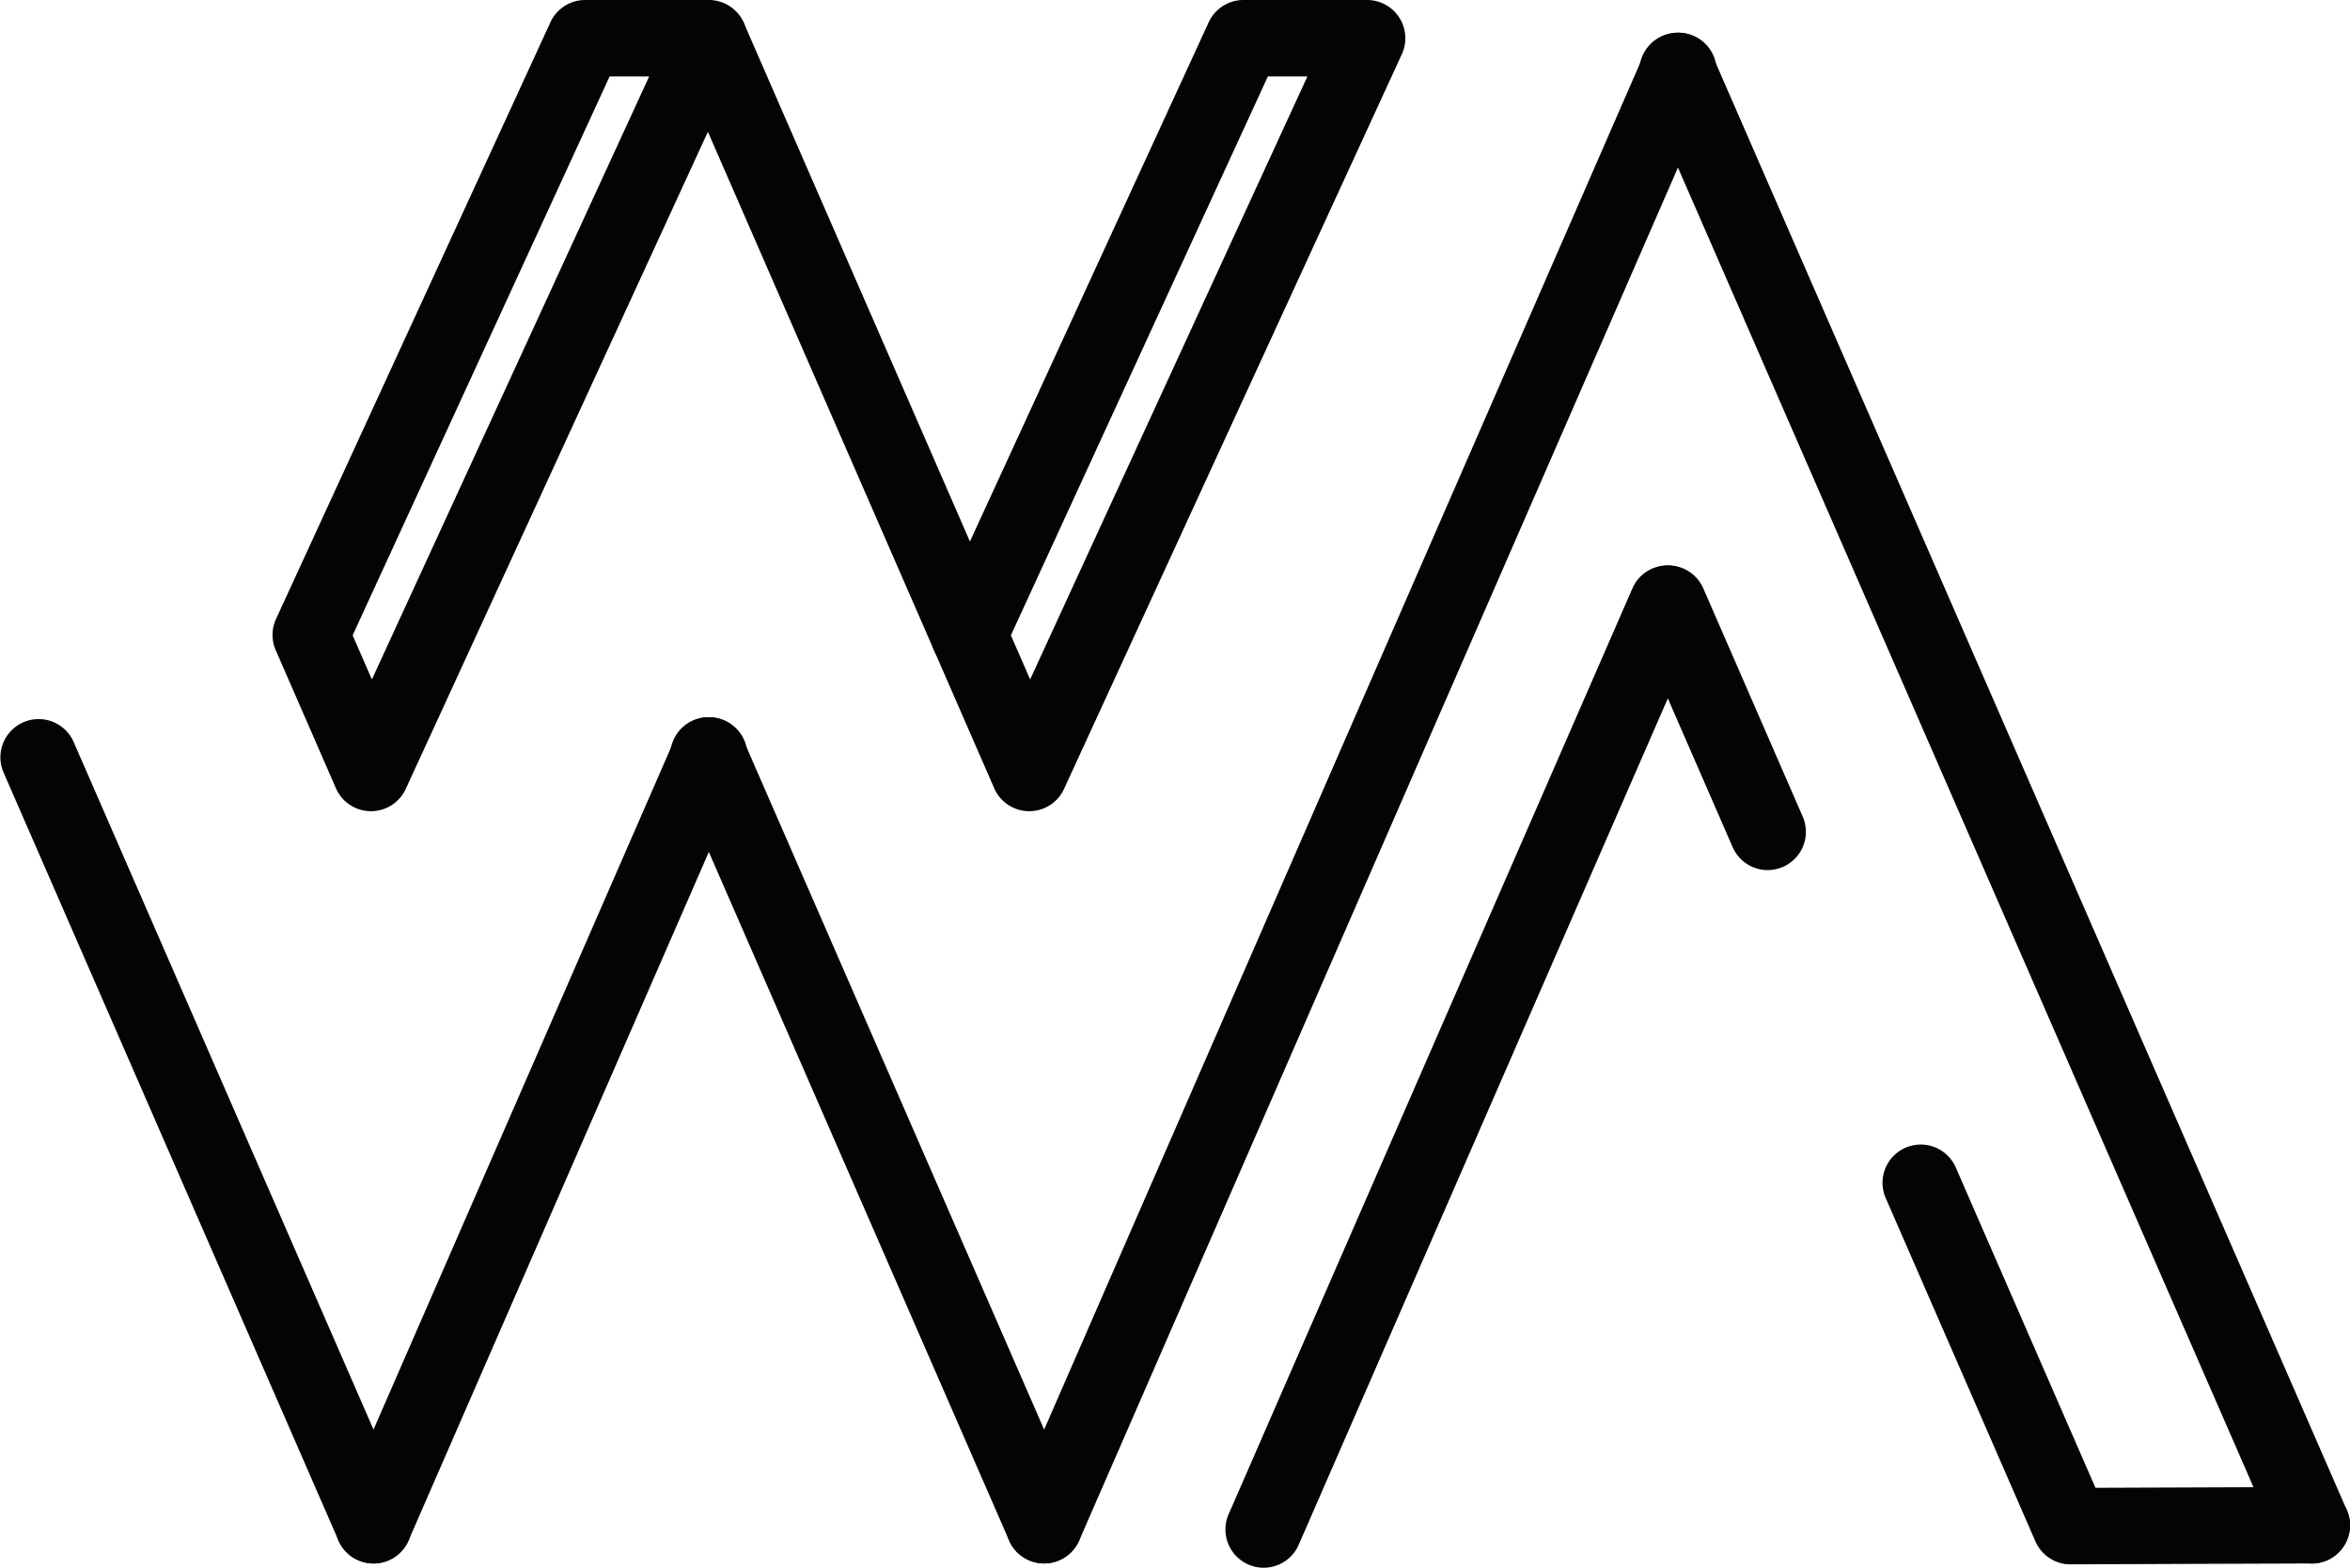 <svg xmlns="http://www.w3.org/2000/svg" width="68.285" height="45.552" viewBox="0 0 68.285 45.552">
  <g id="그룹_8" data-name="그룹 8" transform="translate(0 0)">
    <g id="그룹_2" data-name="그룹 2" transform="translate(27.047 0)">
      <path id="패스_17" data-name="패스 17" d="M1259.809,643.643h-.011a1.11,1.11,0,0,1-1.007-.667l-1.749-4.011a1.111,1.111,0,0,1,.009-.908l7.973-17.337a1.111,1.111,0,0,1,1.009-.647h3.594a1.111,1.111,0,0,1,1.009,1.575L1260.818,643A1.111,1.111,0,0,1,1259.809,643.643Zm-.533-5.11.559,1.282,8.057-17.521h-1.149Z" transform="translate(-1256.949 -620.073)" fill="#040405"/>
    </g>
    <g id="그룹_3" data-name="그룹 3" transform="translate(7.919 0)">
      <path id="패스_18" data-name="패스 18" d="M827.477,643.643h-.011a1.11,1.11,0,0,1-1.007-.667l-1.749-4.011a1.111,1.111,0,0,1,.009-.908l7.973-17.337a1.111,1.111,0,0,1,1.009-.647h3.594a1.111,1.111,0,0,1,1.009,1.575L828.486,643A1.111,1.111,0,0,1,827.477,643.643Zm-.532-5.11.559,1.282,8.057-17.521h-1.149Z" transform="translate(-824.617 -620.073)" fill="#040405"/>
    </g>
    <path id="패스_19" data-name="패스 19" d="M1094.712,639.627a1.111,1.111,0,0,1-1.019-.667l-7.561-17.337a1.111,1.111,0,0,1,2.036-.888l7.561,17.338a1.111,1.111,0,0,1-1.018,1.555Z" transform="translate(-1066.554 -620.067)" fill="#040405"/>
    <path id="패스_20" data-name="패스 20" d="M1096.894,1116.266a1.11,1.11,0,0,1-1.018-.667l-9.743-22.339a1.111,1.111,0,1,1,2.036-.888l9.743,22.339a1.112,1.112,0,0,1-1.018,1.555Z" transform="translate(-1066.554 -1070.839)" fill="#040405"/>
    <path id="패스_21" data-name="패스 21" d="M656.477,1116.266a1.111,1.111,0,0,1-1.019-.667l-9.743-22.339a1.111,1.111,0,0,1,2.036-.888l9.743,22.339a1.111,1.111,0,0,1-1.017,1.555Z" transform="translate(-645.622 -1070.838)" fill="#040405"/>
    <path id="패스_22" data-name="패스 22" d="M866.942,1116.266a1.111,1.111,0,0,1-1.018-1.555l9.743-22.339a1.111,1.111,0,1,1,2.036.888l-9.743,22.339A1.111,1.111,0,0,1,866.942,1116.266Z" transform="translate(-856.089 -1070.838)" fill="#040405"/>
    <path id="패스_23" data-name="패스 23" d="M1307.358,686.592a1.111,1.111,0,0,1-1.017-1.555l18.418-42.229a1.111,1.111,0,1,1,2.036.888l-18.417,42.229A1.111,1.111,0,0,1,1307.358,686.592Z" transform="translate(-1277.019 -641.165)" fill="#040405"/>
    <path id="패스_24" data-name="패스 24" d="M1742.054,686.592a1.111,1.111,0,0,1-1.019-.667L1722.618,643.7a1.111,1.111,0,1,1,2.036-.888l18.417,42.229a1.111,1.111,0,0,1-1.017,1.555Z" transform="translate(-1674.879 -641.165)" fill="#040405"/>
    <path id="패스_25" data-name="패스 25" d="M1451.535,1019.958a1.111,1.111,0,0,1-1.017-1.555l11.744-26.927a1.111,1.111,0,0,1,2.036.888l-11.744,26.927A1.111,1.111,0,0,1,1451.535,1019.958Z" transform="translate(-1414.817 -974.406)" fill="#040405"/>
    <path id="패스_26" data-name="패스 26" d="M1887.716,1384.529a1.111,1.111,0,0,1-1.019-.667l-4.338-9.948a1.111,1.111,0,1,1,2.036-.888l4.338,9.947a1.111,1.111,0,0,1-1.017,1.555Z" transform="translate(-1827.553 -1339.076)" fill="#040405"/>
    <path id="패스_27" data-name="패스 27" d="M1719.875,999.686a1.111,1.111,0,0,1-1.019-.667l-2.9-6.656a1.111,1.111,0,0,1,2.036-.888l2.9,6.656a1.111,1.111,0,0,1-1.017,1.555Z" transform="translate(-1668.51 -974.405)" fill="#040405"/>
    <path id="패스_28" data-name="패스 28" d="M1981.44,1598.87a1.111,1.111,0,0,1,0-2.221l7.012-.026h0a1.111,1.111,0,0,1,0,2.222l-7.012.025Z" transform="translate(-1921.277 -1553.417)" fill="#040405"/>
  </g>
</svg>
